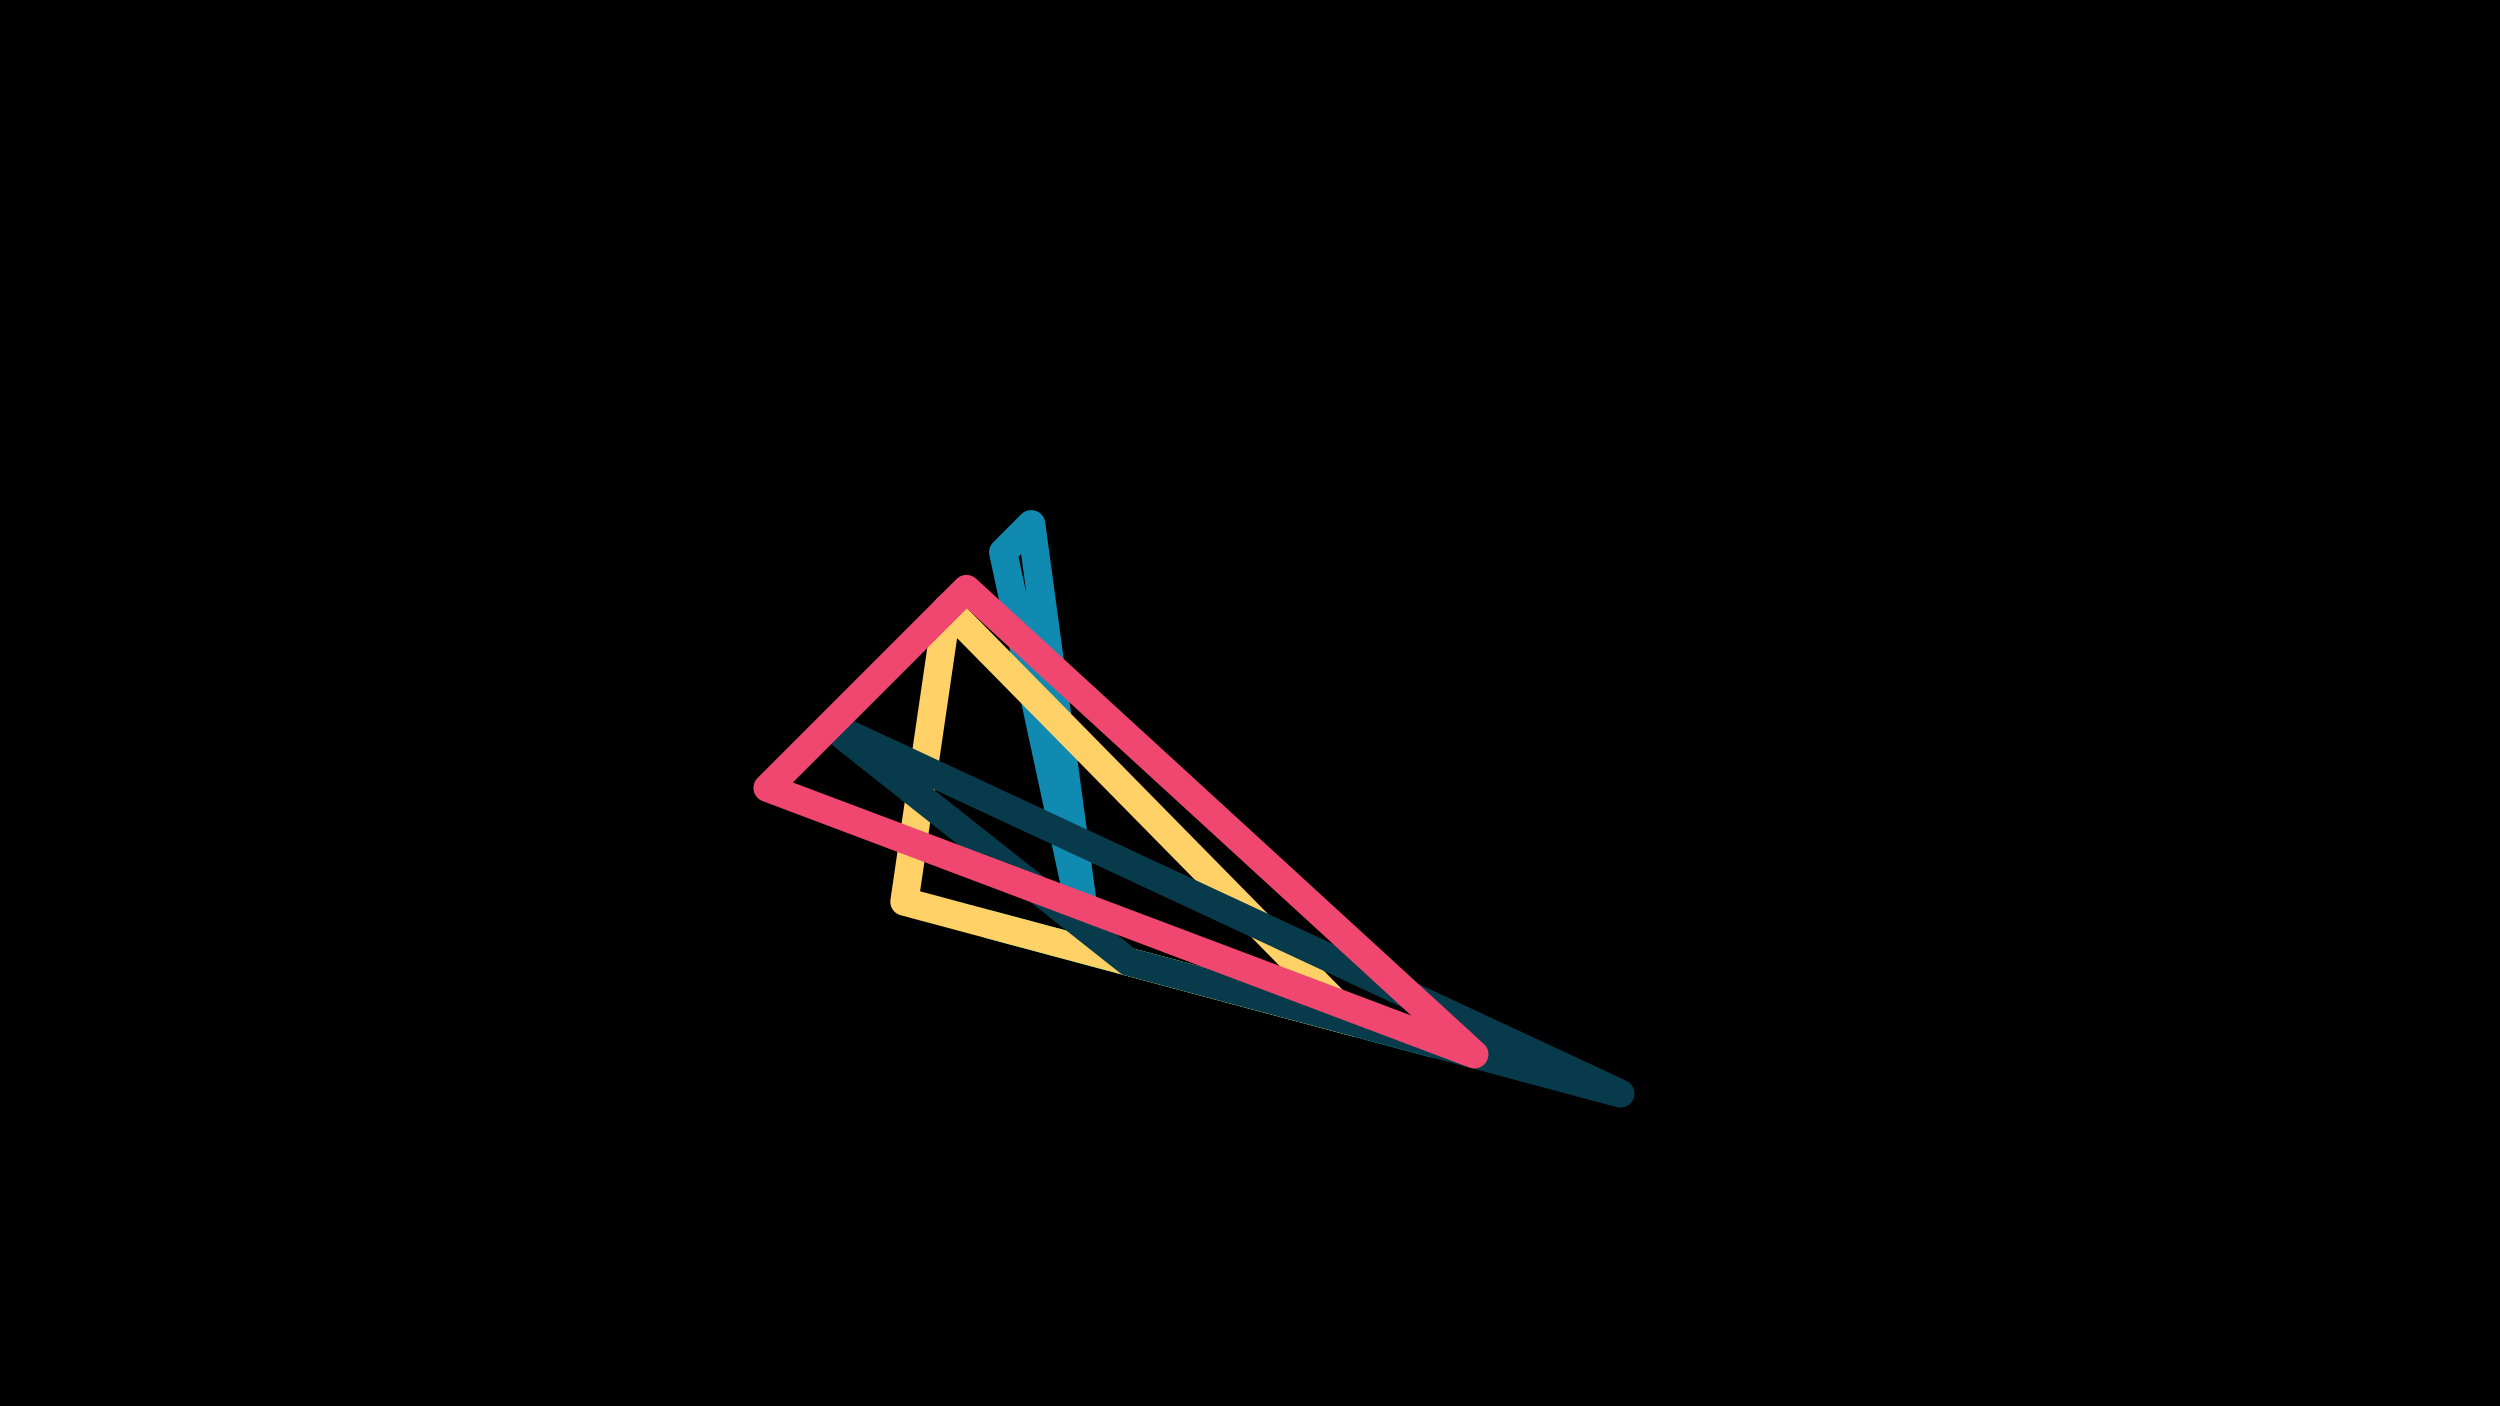 <svg width="1200" height="675" viewBox="-500 -500 1200 675" xmlns="http://www.w3.org/2000/svg"><path d="M-500,-500H1200V675H-1200Z" fill="#000"/><style>path{stroke-width:13.5; stroke-linejoin:round}</style><path d="M123.1-16.5l-148-39.7 212.7 57zZ" fill="none" stroke="#06d6a0"/><path d="M-18.5-234.9l13.5-13.5 27.8 205zZ" fill="none" stroke="#118ab2"/><path d="M150.4-9.2l-216.3-58 20.6-140.9zZ" fill="none" stroke="#ffd166"/><path d="M277.8 24.9l-379.4-176.7 143.2 113.4zZ" fill="none" stroke="#073b4c"/><path d="M207.7 6.1l-339.3-127.9 95.5-95.5zZ" fill="none" stroke="#ef476f"/></svg>